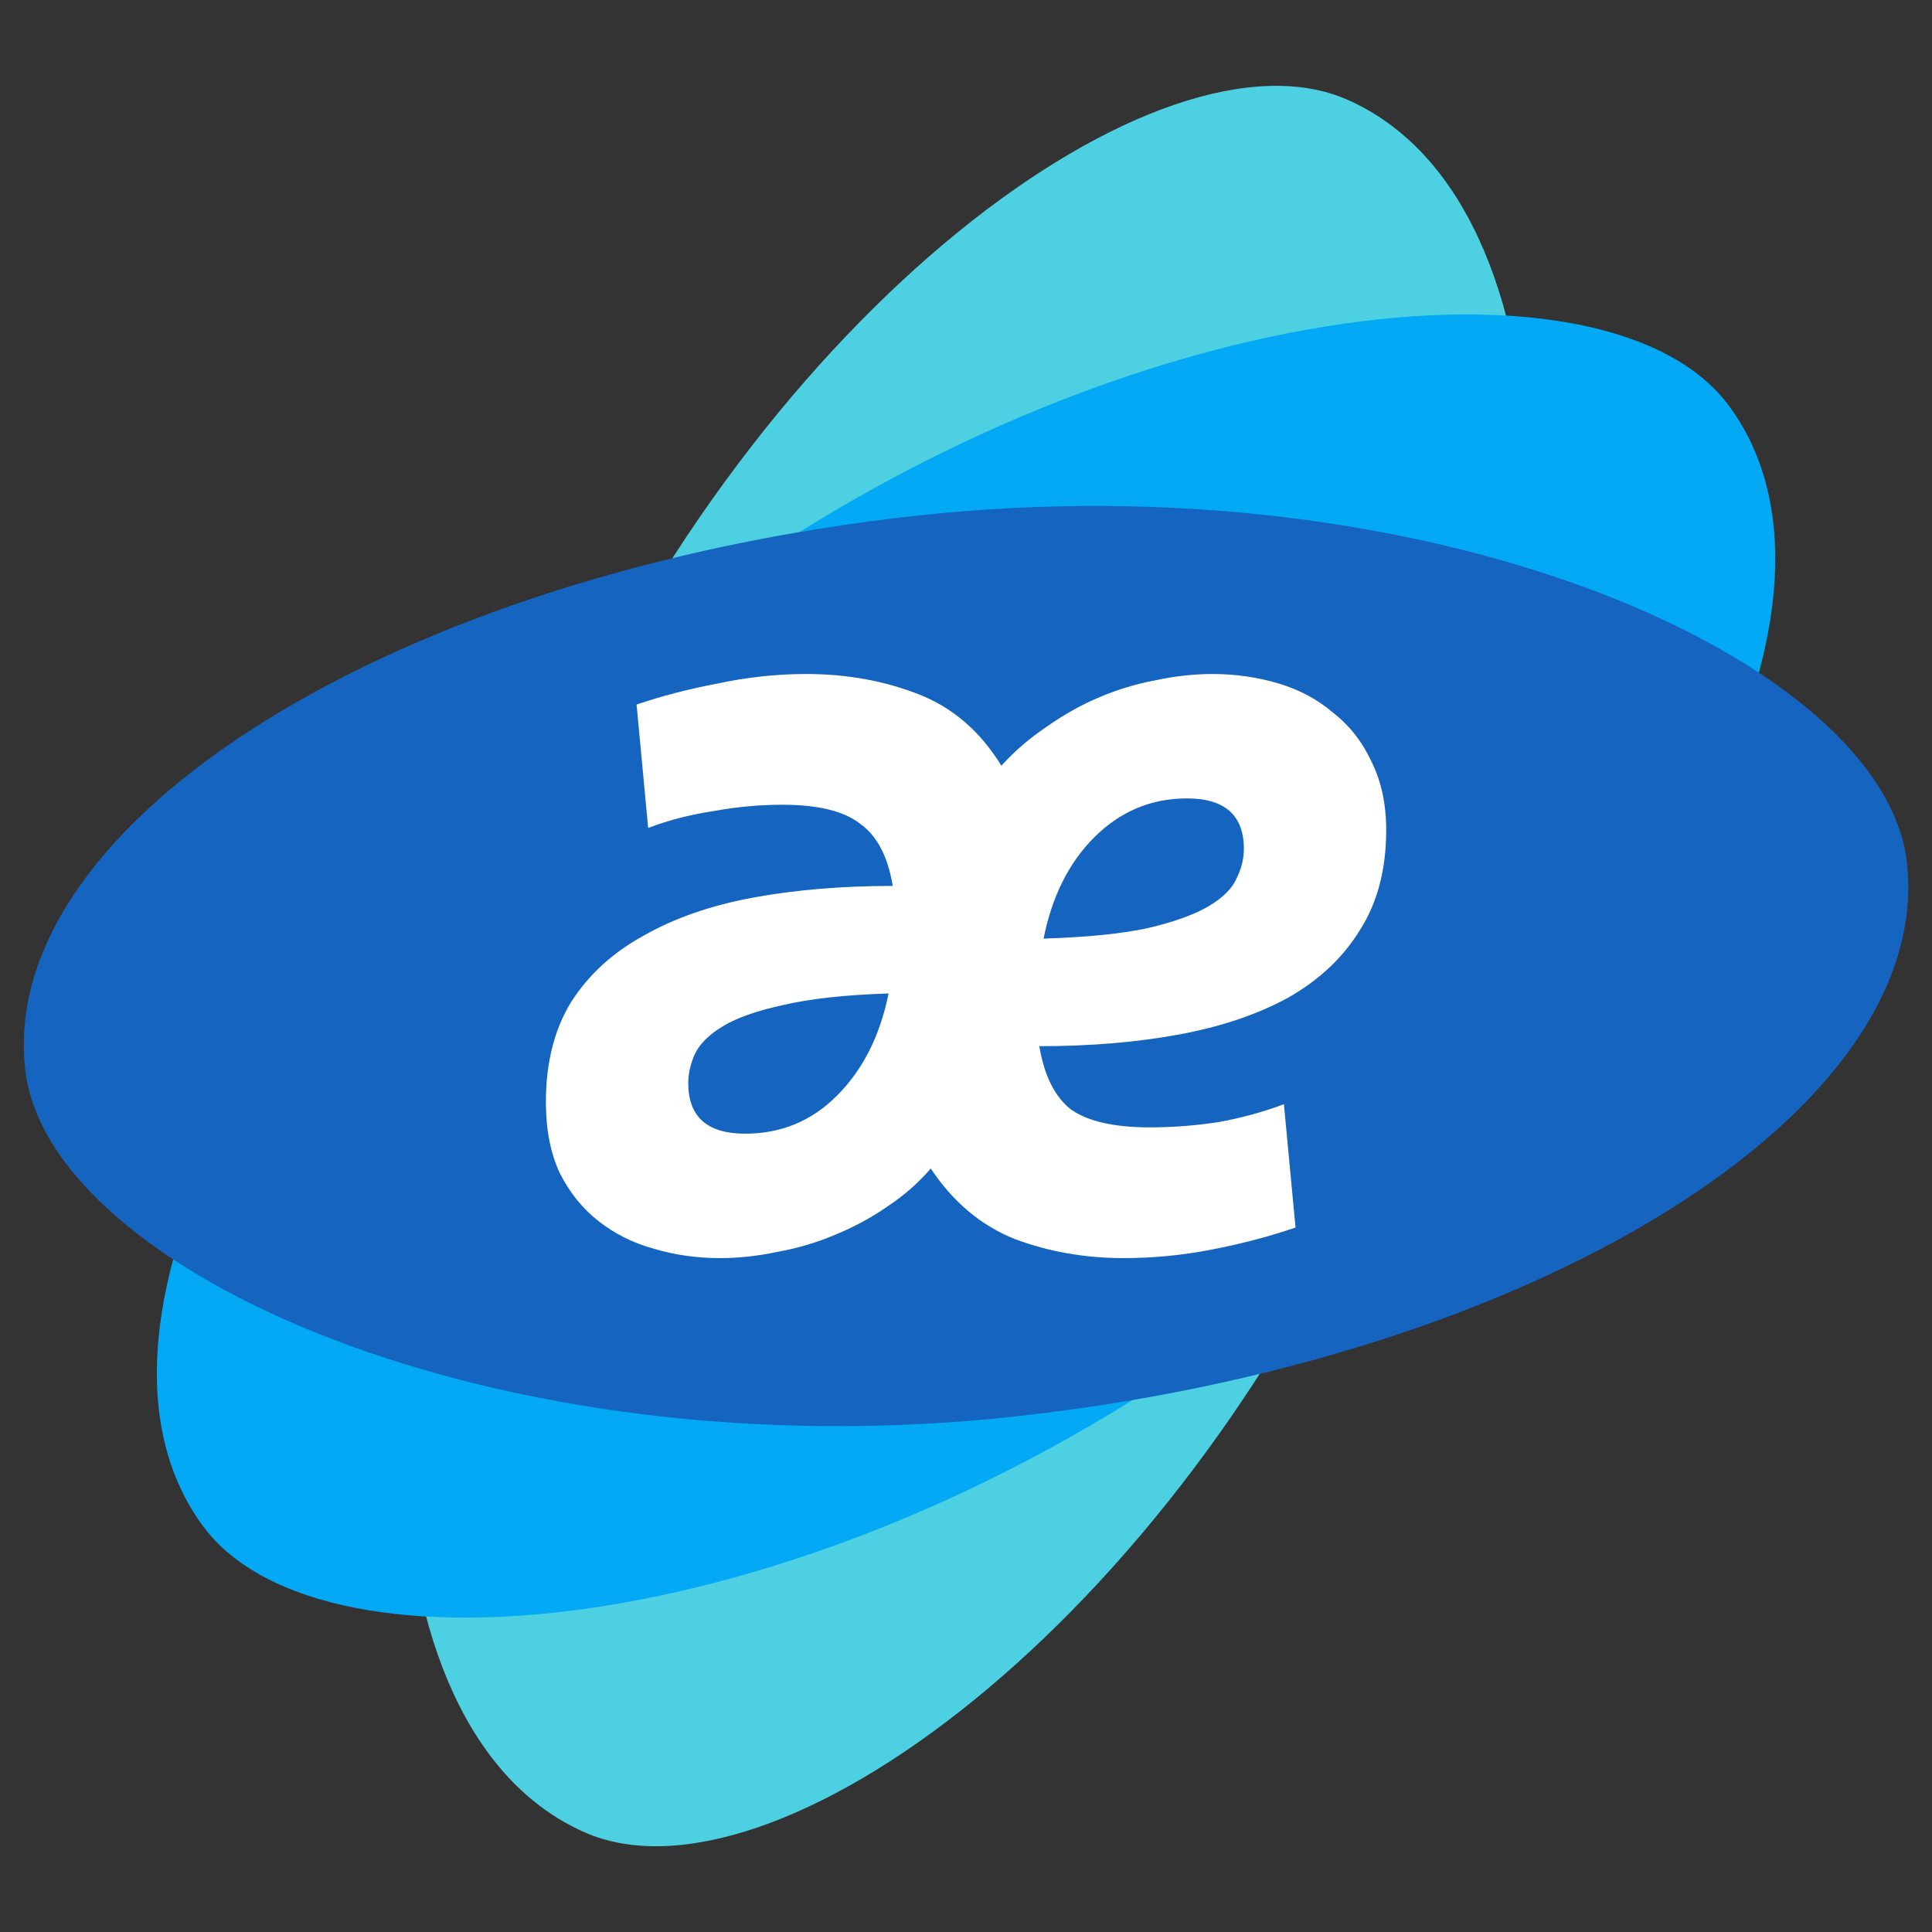 <svg xmlns="http://www.w3.org/2000/svg" width="652" height="652"  xmlns:v="https://vecta.io/nano"><rect width="100%" height="100%" fill="#333333" stroke="none"/><g transform="matrix(1.409 0 0 1.409 -234.293 -158.892)"><g fill-rule="evenodd"><rect fill="#4dd0e1" transform="rotate(293.751)" rx="226.709" ry="108.514" y="394.084" x="-381.545" height="217.027" width="453.418"/><rect fill="#03a9f4" transform="rotate(323.751)" rx="226.709" ry="108.514" y="404.167" x="-109.503" height="217.027" width="453.417"/><rect fill="#1565c0" transform="rotate(353.751)" rx="226.709" ry="108.514" y="276.877" x="131.135" height="217.027" width="453.417"/></g><path d="M318.753 281.525q8.838-3.03 19.444-5.05 10.606-2.273 21.212-2.273 14.394 0 26.767 4.798 12.374 4.798 19.949 17.172 4.798-5.303 10.858-9.343 6.061-4.293 12.626-7.071 6.566-2.778 13.384-4.04 7.071-1.515 13.636-1.515 8.333 0 15.909 2.273 7.576 2.273 13.131 7.071 5.808 4.545 9.091 11.616 3.535 7.071 3.535 16.414 0 14.141-6.313 23.99-6.061 9.848-17.172 16.161-11.111 6.061-26.262 8.838-15.151 2.778-33.333 2.778 1.768 10.606 7.576 15.151 6.061 4.293 18.939 4.293 8.081 0 16.414-1.263 8.333-1.515 15.656-4.293l2.778 29.545q-9.596 3.283-20.202 5.303-10.353 2.02-20.959 2.02-13.889 0-26.01-4.545-12.121-4.798-20.202-16.919-4.293 5.05-10.353 9.091-5.808 4.04-12.626 6.818-6.566 2.778-13.636 4.04-7.071 1.515-13.889 1.515-8.333 0-15.909-2.273-7.323-2.02-13.131-6.566-5.808-4.545-9.343-11.616-3.283-7.071-3.283-16.919 0-14.141 6.061-23.99 6.313-9.848 17.424-15.909 11.111-6.313 26.262-9.091 15.151-2.778 33.333-2.778-1.768-10.606-7.828-14.899-5.808-4.545-18.687-4.545-8.081 0-16.414 1.515-8.333 1.263-15.656 4.04zm26.01 102.777q12.879 0 21.969-9.091 9.343-9.343 12.374-24.495-15.656.505-25.252 2.778-9.343 2.02-14.394 5.05-5.05 3.03-6.818 6.818-1.515 3.535-1.515 6.818 0 12.121 13.636 12.121zm105.807-80.302q-12.879 0-22.222 9.343-9.091 9.091-12.121 24.242 15.656-.505 25-2.525 9.596-2.273 14.646-5.303 5.05-3.03 6.566-6.566 1.768-3.535 1.768-7.071 0-12.121-13.636-12.121z" fill="#fff"/></g></svg>